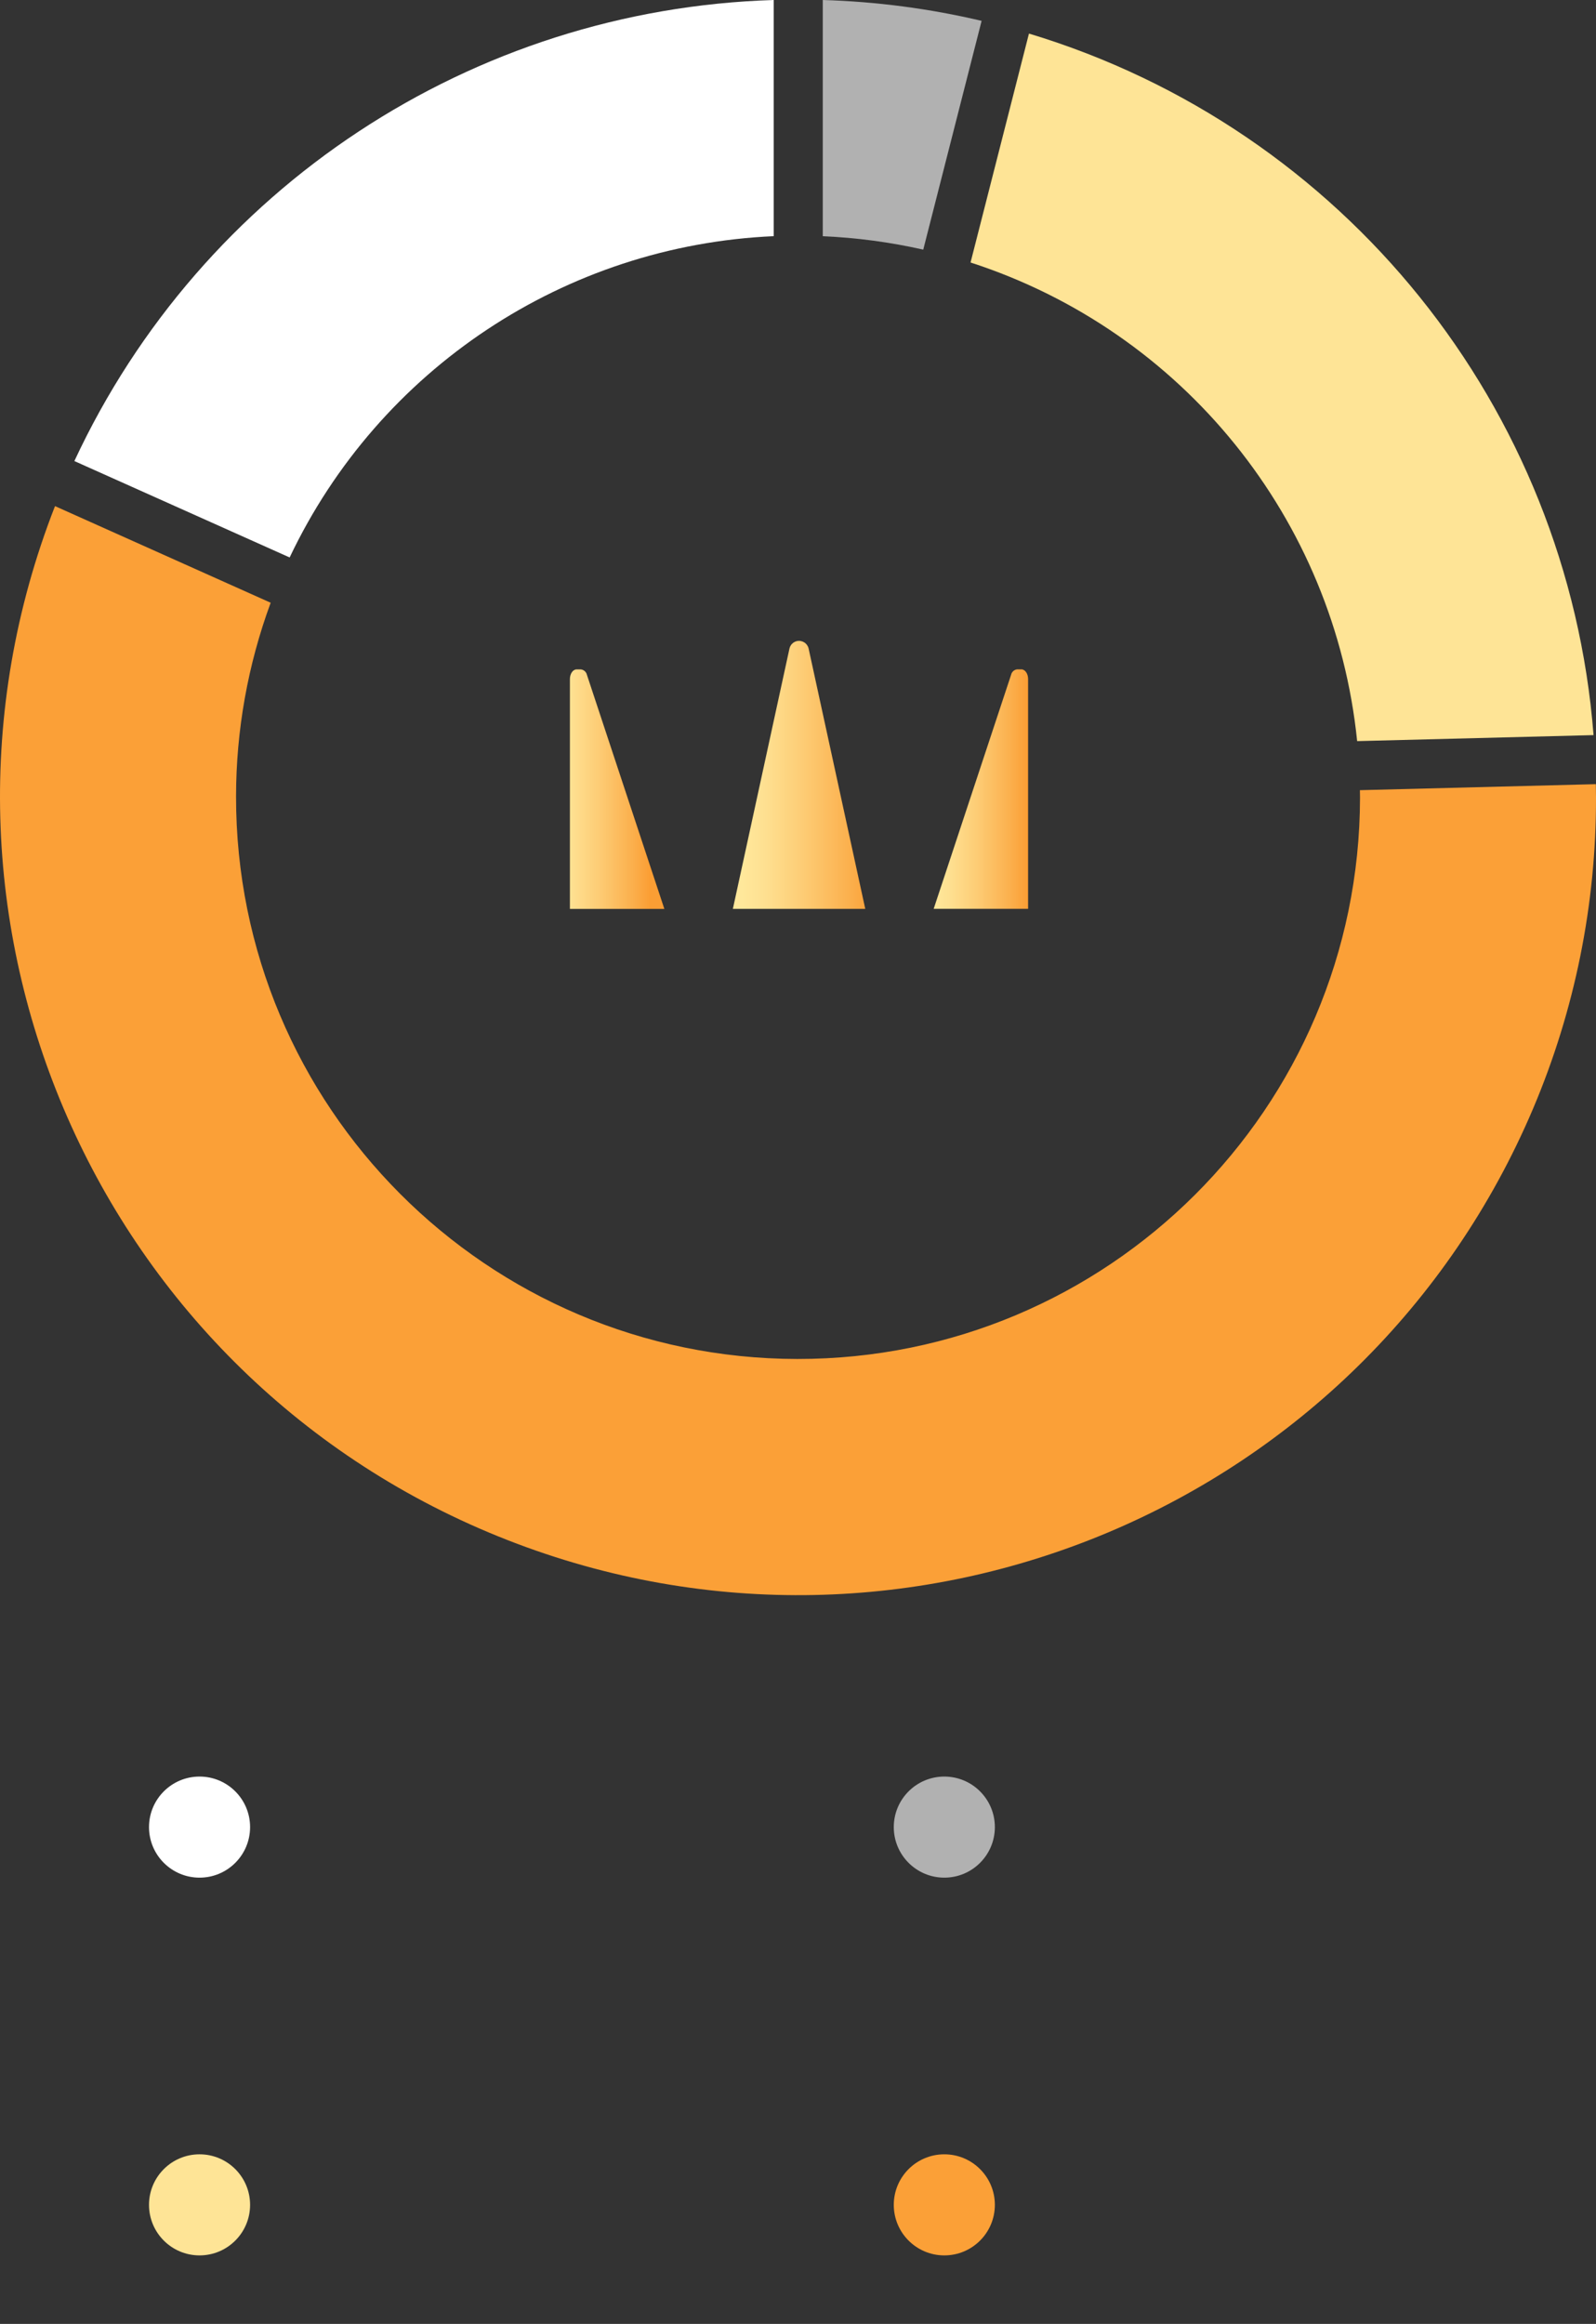 <?xml version="1.0" encoding="UTF-8"?><svg id="Layer_2" xmlns="http://www.w3.org/2000/svg" xmlns:xlink="http://www.w3.org/1999/xlink" viewBox="0 0 300.01 436.8"><rect x="0" y="0" width="300.01" height="436.8" fill="#333333" stroke="none"/><defs><style>.cls-1{fill:url(#linear-gradient);}.cls-2{fill:#fff;}.cls-3{fill:#fee496;}.cls-4{fill:#fba037;}.cls-5{fill:#b1b1b1;}.cls-6{fill:url(#linear-gradient-3);}.cls-7{fill:url(#linear-gradient-2);}</style><linearGradient id="linear-gradient" x1="-862.85" y1="-1133.26" x2="-861.85" y2="-1133.26" gradientTransform="translate(15428.67 -50867.82) scale(17.76 -45.02)" gradientUnits="userSpaceOnUse"><stop offset="0" stop-color="#ffe89b"/><stop offset=".17" stop-color="#fee091"/><stop offset=".45" stop-color="#fdcd76"/><stop offset=".82" stop-color="#fbaf4c"/><stop offset="1" stop-color="#fb9e34"/></linearGradient><linearGradient id="linear-gradient-2" x1="-862.82" y1="-1133.26" x2="-861.82" y2="-1133.26" gradientTransform="translate(15490.51 -50867.83) scale(17.75 -45.02)" xlink:href="#linear-gradient"/><linearGradient id="linear-gradient-3" x1="-883.31" y1="-1129.91" x2="-882.31" y2="-1129.91" gradientTransform="translate(22125.11 -56768.84) scale(24.89 -50.37)" xlink:href="#linear-gradient"/></defs><g id="Layer_1-2"><g><g id="Group_29692"><g id="Group_29691"><g id="Group_29690"><path id="Path_30303" class="cls-5" d="M184.52,3.92C174.72,1.61,164.72,.3,154.66,0V44.4c6.36,.27,12.68,1.12,18.89,2.52L184.52,3.92Z"/><path id="Path_30304" class="cls-3" d="M255.12,139.3l44.43-1.13c-4.81-61.63-46.95-113.99-106.13-131.86l-10.98,43.03c39.91,12.93,68.42,48.21,72.67,89.95"/><path id="Path_30305" class="cls-2" d="M54.45,104.77c16.82-35.42,51.82-58.65,90.99-60.38V0C88.77,1.74,37.92,35.26,13.98,86.66l40.47,18.12Z"/><path id="Path_30306" class="cls-4" d="M299.98,147.39l-44.35,1.13c0,.47,.02,.94,.02,1.41-.08,58.34-47.43,105.57-105.78,105.5-58.34-.08-105.57-47.43-105.5-105.78,.02-12.41,2.22-24.72,6.51-36.36L10.34,95.13c-30.17,77.17,7.93,164.19,85.11,194.36,75.64,29.57,161.07-6.41,192.76-81.18,7.82-18.47,11.84-38.33,11.8-58.39,0-.85-.02-1.69-.03-2.54"/></g></g></g><g id="header_logo"><g id="Group_28648"><g id="Group_28647"><path id="Path_29864" class="cls-1" d="M124.88,170.83l-14.55-43.98c-.12-.55-.58-.97-1.14-1.03h-.8c-.7,0-1.26,.81-1.26,1.82v43.2h17.76Z"/><path id="Path_29865" class="cls-7" d="M193.26,170.83v-43.2c0-1-.57-1.82-1.26-1.82h-.8c-.56,.06-1.02,.48-1.14,1.03l-14.55,43.98h17.75Z"/><path id="Path_29866" class="cls-6" d="M162.65,170.83l-10.65-48.93c-.22-.99-1.21-1.62-2.2-1.4-.7,.16-1.24,.7-1.4,1.4l-10.64,48.93h24.89Z"/></g></g></g><circle id="Ellipse_22" class="cls-2" cx="37.51" cy="343.42" r="9.5"/><circle id="Ellipse_25" class="cls-3" cx="37.51" cy="414.42" r="9.5"/><circle id="Ellipse_23" class="cls-5" cx="177.51" cy="343.42" r="9.5"/><circle id="Ellipse_24" class="cls-4" cx="177.51" cy="414.42" r="9.5"/></g></g></svg>